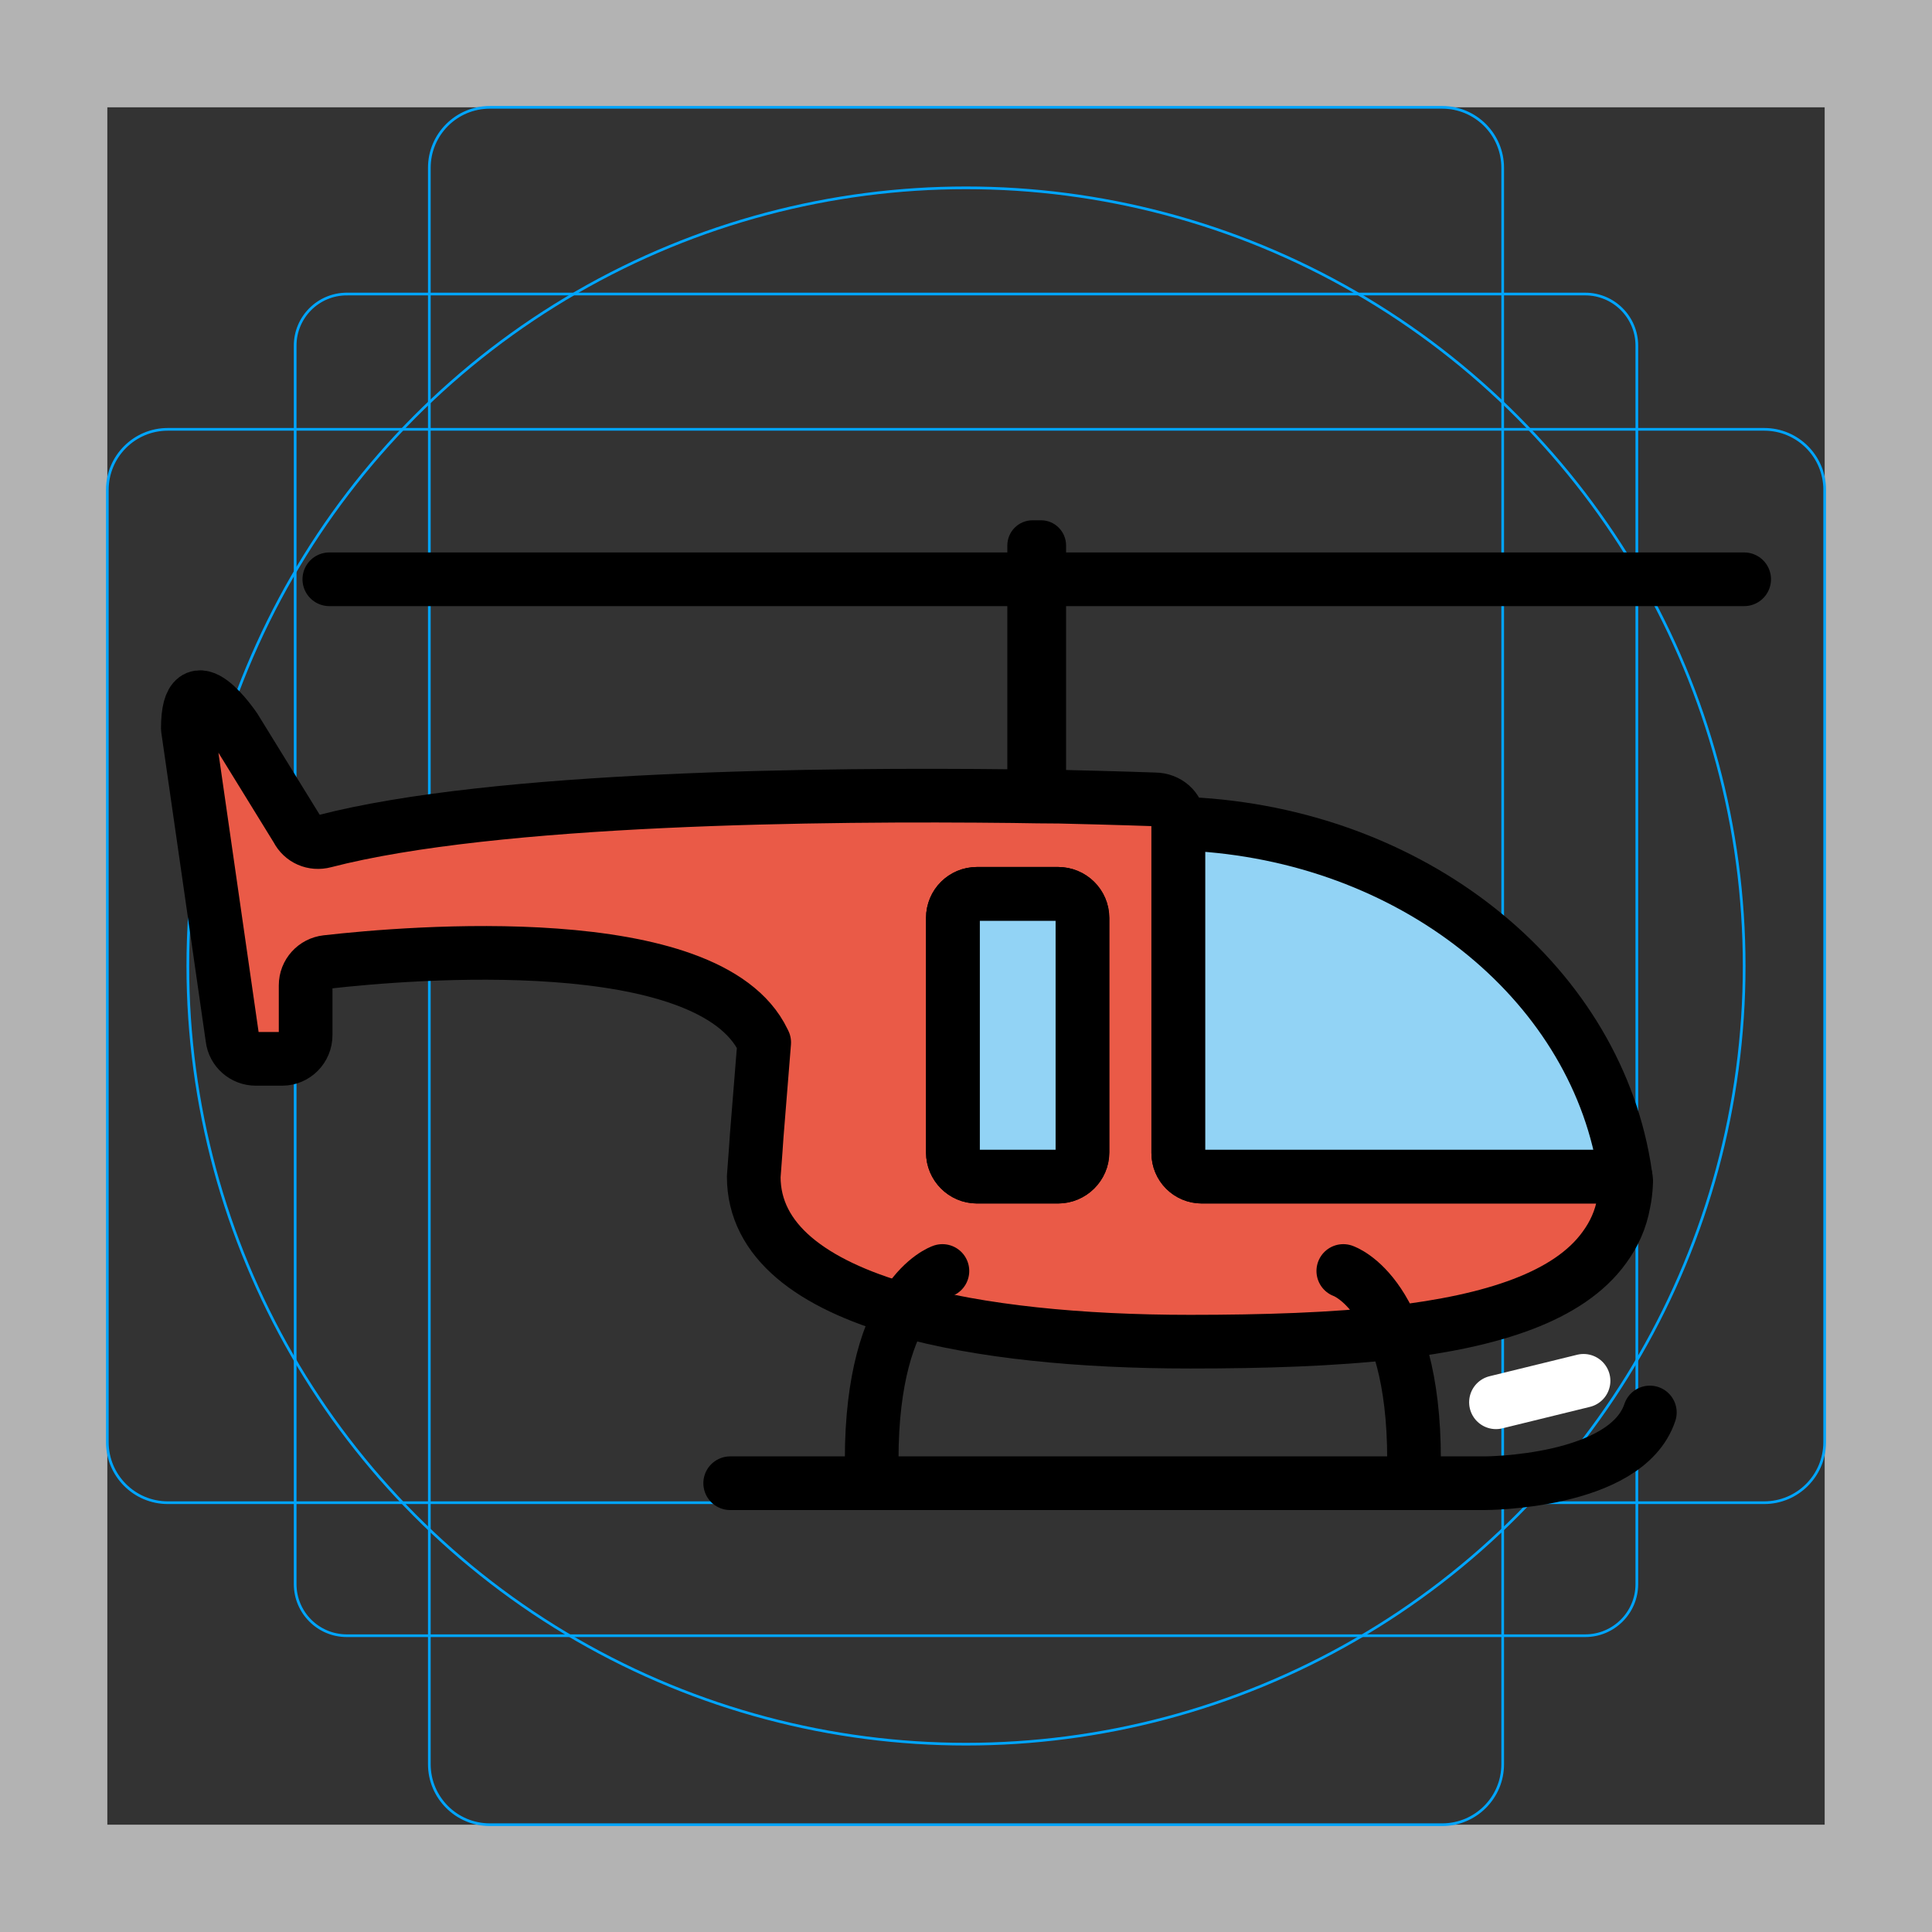 <svg id="emoji" viewBox="0 0 72 72" xmlns="http://www.w3.org/2000/svg">
  <rect x="0" y="0" width="72" height="72" fill="#333333" stroke="none"/>
  <g id="grid">
    <path fill="#b3b3b3" d="m68,4v64H4V4h64m4-4H0v72h72V0Z"/>
    <path fill="none" stroke="#00a5ff" stroke-miterlimit="10" stroke-width="0.1" d="m12.923,10.958h46.154c1.062,0,1.923.861,1.923,1.923h0v46.154c0,1.062-.861,1.923-1.923,1.923H12.923c-1.062,0-1.923-.861-1.923-1.923h0V12.881c0-1.062.861-1.923,1.923-1.923h0Z"/>
    <path fill="none" stroke="#00a5ff" stroke-miterlimit="10" stroke-width="0.1" d="m18.254,4h35.493c1.245,0,2.254,1.009,2.254,2.254v59.493c0,1.245-1.009,2.254-2.254,2.254H18.254c-1.245,0-2.254-1.009-2.254-2.254V6.254c0-1.245,1.009-2.254,2.254-2.254Z"/>
    <path fill="none" stroke="#00a5ff" stroke-miterlimit="10" stroke-width="0.1" d="m68,18.254v35.493c0,1.245-1.009,2.254-2.254,2.254H6.254c-1.245,0-2.254-1.009-2.254-2.254V18.254c0-1.245,1.009-2.254,2.254-2.254h59.493c1.245,0,2.254,1.009,2.254,2.254Z"/>
    <circle cx="36" cy="36" r="29" fill="none" stroke="#00a5ff" stroke-miterlimit="10" stroke-width="0.1"/>
  </g>
  <g id="color">
    <line x1="55.75" x2="59.014" y1="52.259" y2="51.459" fill="none" stroke="#fff" stroke-linecap="round" stroke-miterlimit="10" stroke-width="2"/>
    <path fill="#92d3f5" d="m60.606,44.04c-.115.589-.362,1.112-.724,1.569h-20.081c-.644,0-1.165-.448-1.165-.996v-13.404c1.474-.348,3.045-.539,4.643-.539,8.633,0,15.8,5.386,17.177,12.45.062.307.115.614.15.921Z"/>
    <path fill="#92d3f5" d="m39.433,43.851h-3.021c-.498,0-.906-.408-.906-.906v-8.733c0-.498.408-.906.906-.906h3.021c.498,0,.906.408.906.906v8.733c0,.498-.408.906-.906.906Z"/>
    <path fill="#ea5a47" d="m60.58,43.85h-15.79c-.49,0-.88-.39-.88-.88v-12.4c0-.43-.4-.78-.88-.78,0,0-1.36-.05-3.54-.1-.53,0-1.1-.01-1.72-.02-7.02-.08-19.31.03-25.68,1.68-.41.11-.83-.07-1.02-.45l-2.31-3.75s-1.76-2.63-1.76,0l1.66,11.54c.05.44.43.77.87.77h.99c.48,0,.87-.4.87-.88v-1.86c0-.45.34-.82.78-.87,3.07-.35,14.25-1.29,16.28,2.94.01.02.02.04.03.06l-.28,3.48-.04.58-.07.94c0,2.39,2.15,4,5.56,4.97,2.86.81,6.6,1.18,10.7,1.18,2.74,0,5.33-.08,7.59-.34,3.69-.43,6.53-1.34,7.85-3.17.36-.49.61-1.04.72-1.66.05-.23.08-.48.09-.73,0-.03.01-.07,0-.11-0-.05-.01-.09-.02-.14Zm-20.24-.9c0,.49-.41.9-.91.9h-3.02c-.5,0-.9-.41-.9-.9v-8.74c0-.5.4-.9.9-.9h3.02c.5,0,.91.4.91.9v8.74Z"/>
  </g>
  <g id="line">
    <path fill="none" stroke="#000" stroke-linecap="round" stroke-linejoin="round" stroke-width="2" d="m60.46,43.12c.05.25.09.49.12.73h-15.79c-.49,0-.88-.39-.88-.88v-12.28c8.35.24,15.2,5.54,16.55,12.43Z"/>
    <path fill="none" stroke="#000" stroke-linecap="round" stroke-linejoin="round" stroke-width="2" d="m60.58,43.85h-15.79c-.49,0-.88-.39-.88-.88v-12.4c0-.43-.4-.78-.88-.78,0,0-1.36-.05-3.54-.1-.53,0-1.1-.01-1.72-.02-7.02-.08-19.31.03-25.68,1.68-.41.11-.83-.07-1.02-.45l-2.31-3.75s-1.76-2.63-1.76,0l1.66,11.54c.05.44.43.77.87.77h.99c.48,0,.87-.4.87-.88v-1.86c0-.45.34-.82.78-.87,3.07-.35,14.25-1.29,16.28,2.94.01.02.02.04.03.06l-.28,3.48-.04.58-.07.94c0,2.39,2.15,4,5.56,4.97,2.86.81,6.6,1.18,10.7,1.18,2.74,0,5.33-.08,7.59-.34,3.69-.43,6.53-1.34,7.85-3.17.36-.49.61-1.04.72-1.66.05-.23.08-.48.09-.73,0-.03.01-.07,0-.11-0-.05-.01-.09-.02-.14Zm-20.24-.9c0,.49-.41.9-.91.9h-3.02c-.5,0-.9-.41-.9-.9v-8.74c0-.5.4-.9.9-.9h3.02c.5,0,.91.4.91.9v8.74Z"/>
    <path fill="none" stroke="#000" stroke-linecap="round" stroke-linejoin="round" stroke-width="2" d="m40.34,34.21v8.74c0,.49-.41.9-.91.9h-3.02c-.5,0-.9-.41-.9-.9v-8.74c0-.5.4-.9.9-.9h3.02c.5,0,.91.4.91.9Z"/>
    <path d="m39.73,20.33v8.73c0,.24-.09.46-.24.63-.53,0-1.1-.01-1.72-.02-.15-.17-.23-.38-.23-.61v-8.73c0-.52.42-.94.94-.94h.32c.51,0,.93.42.93.94Z"/>
    <path fill="none" stroke="#000" stroke-linecap="round" stroke-linejoin="round" stroke-width="2" d="m35.121,47.366s-2.636.879-2.636,7.03"/>
    <path fill="none" stroke="#000" stroke-linecap="round" stroke-linejoin="round" stroke-width="2" d="m50.061,47.366s2.636.879,2.636,7.03"/>
    <path fill="none" stroke="#000" stroke-linecap="round" stroke-linejoin="round" stroke-width="2" d="m27.212,55.275h28.121s5.273,0,6.152-2.636"/>
    <line x1="12.273" x2="65" y1="21.588" y2="21.588" fill="none" stroke="#000" stroke-linecap="round" stroke-linejoin="round" stroke-width="2"/>
  </g>
</svg>
